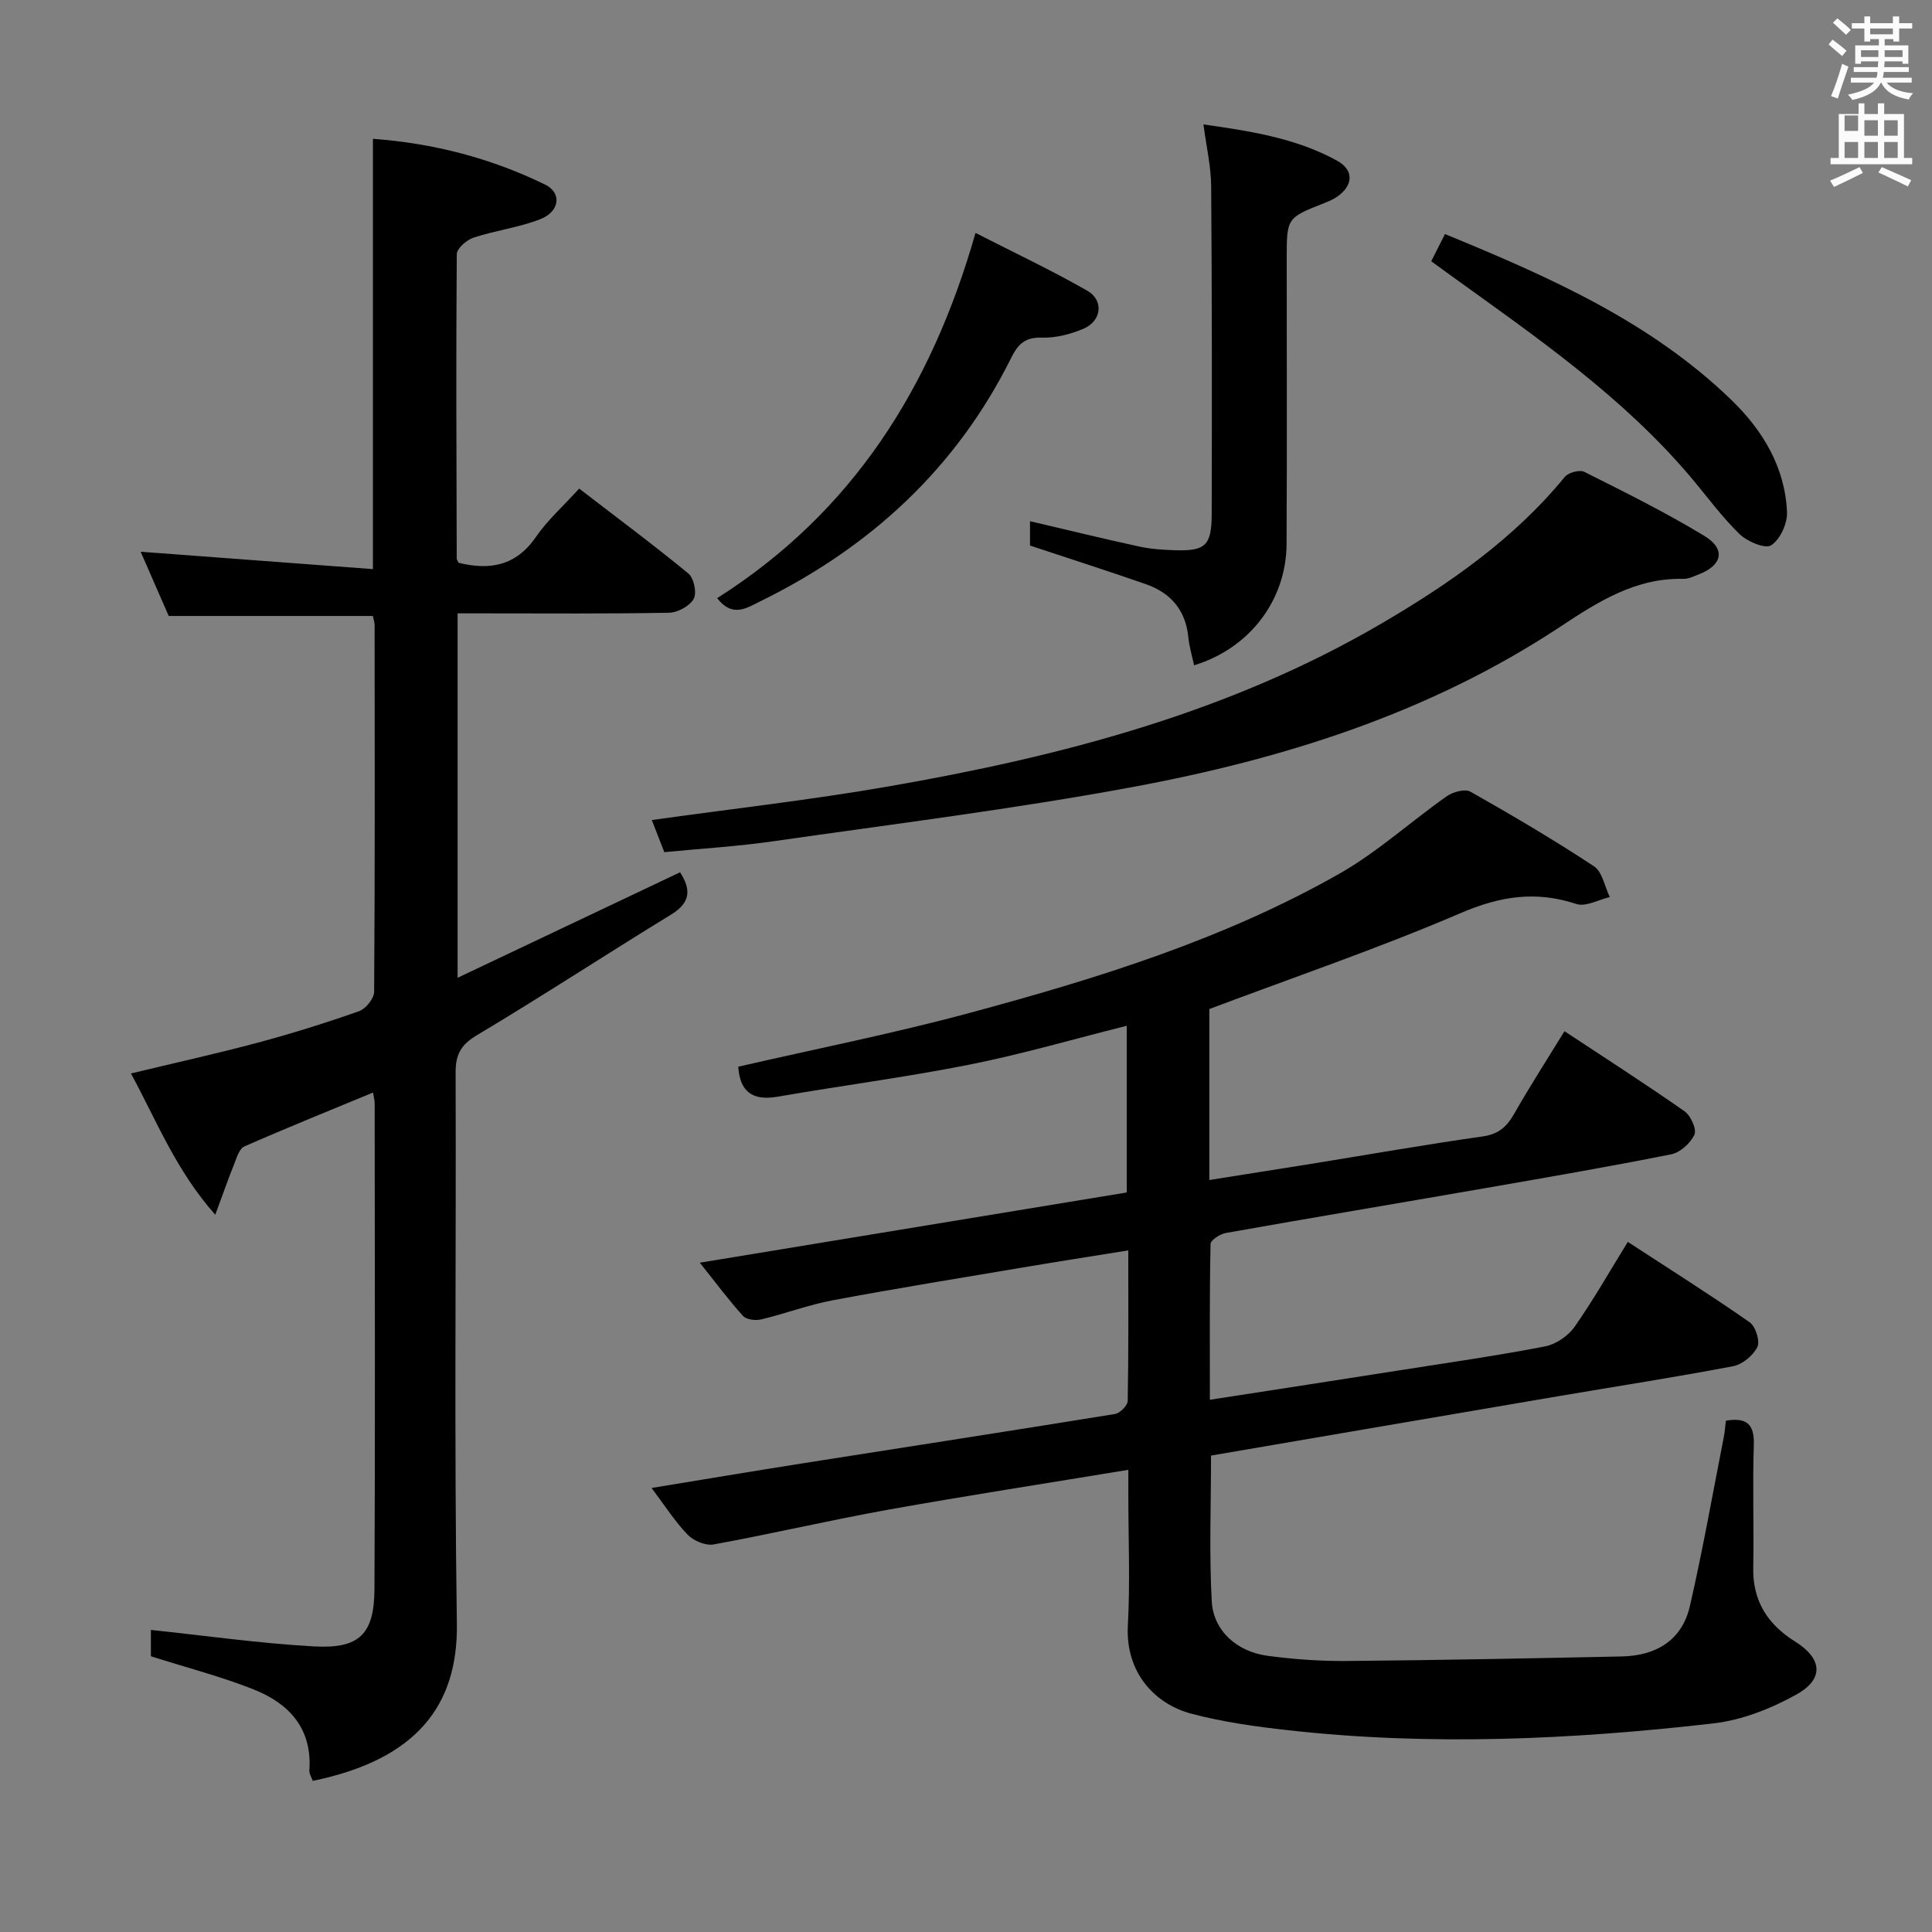 <svg enable-background="new 0 0 400 400" viewBox="0 0 400 400" xmlns="http://www.w3.org/2000/svg"><rect x="0" y="0" width="400" height="400" fill="#808080" stroke="none"/><path d="m378.6 9.2.8-1c.9.7 1.9 1.4 2.9 2.3l-.9 1.1c-1.1-.9-2-1.7-2.8-2.4zm.5 10.7c.9-2.1 1.6-4.3 2.3-6.7.4.2.8.4 1.3.6-.7 2.1-1.5 4.3-2.2 6.6zm.4-15.2.9-.9c1 .8 2 1.6 2.8 2.4l-1 1c-1-.9-1.9-1.8-2.7-2.5zm12.5-1.3h1.2v1.4h2.7v1.1h-2.7v2.7h-1.2v-.5h-1.8v1.3h4.9v3.8h-1.2v-.5h-3.7c0 .4-.1.9-.1 1.2h5.1v1h-5.2c0 .5-.1.9-.2 1.2h6v1h-5.2c1.1 1.3 2.9 2 5.5 2.2-.4.4-.7.8-.9 1.3-2.9-.5-4.8-1.6-5.7-3.5h-.1c-.8 1.7-2.7 2.9-5.9 3.6-.2-.4-.6-.8-.9-1.1 2.8-.6 4.6-1.4 5.4-2.5h-4.8v-1h5.3c.1-.3.2-.7.2-1.2h-4.9v-1h5c0-.4 0-.8.1-1.2h-3.6v.5h-1.2v-3.8h4.9v-1.3h-1.8v.5h-1.2v-2.7h-2.6v-1.1h2.6v-1.4h1.2v1.4h4.7v-1.4zm-6.7 8.4h3.6c0-.4 0-.9 0-1.4h-3.6zm1.9-4.7h4.7v-1.2h-4.7zm6.7 3.3h-3.7v1.4h3.7z" fill="#fafbfa"/><path d="m384.7 21.4h1.3v2.2h2.8v-2.2h1.3v2.2h4.1v9.1h1.7v1.3h-16.9v-1.3h1.7v-9.1h4.1v-2.2zm.3 13.2.7 1.2c-1.8.9-3.8 1.9-6 2.9-.2-.4-.5-.8-.8-1.3 2.4-1 4.4-2 6.1-2.8zm-3.1-7.5h2.8v-3.2h-2.8v4.2zm0 5.6h2.8v-3.3h-2.8zm4.1-4.6h2.8v-3.2h-2.8zm0 4.6h2.8v-3.3h-2.8zm3.6 1.9c2.1.9 4.1 1.8 6.1 2.7l-.7 1.3c-2.2-1.1-4.2-2-6.1-2.9zm3.3-9.7h-2.8v3.2h2.8zm-2.8 7.8h2.8v-3.3h-2.8z" fill="#fafbfa"/><g fill="#010000"><path d="m323.91 213.5c8.62 5.69 16.85 10.97 24.86 16.58 1.28.9 2.55 3.72 2.04 4.84-.81 1.77-2.95 3.7-4.83 4.07-12.86 2.57-25.78 4.79-38.7 7.04-17.82 3.1-35.66 6.08-53.46 9.24-1.21.21-3.17 1.48-3.19 2.28-.22 10.6-.14 21.2-.14 32.26 13.95-2.16 27.2-4.2 40.44-6.28 9.68-1.52 19.38-2.91 28.99-4.78 2.24-.44 4.75-2.16 6.08-4.05 3.88-5.53 7.23-11.44 11.02-17.58 8.68 5.66 17.08 10.96 25.23 16.64 1.22.85 2.19 3.91 1.59 5.12-.87 1.77-3.1 3.62-5.03 3.98-12.06 2.3-24.2 4.17-36.3 6.23-23.86 4.06-47.72 8.16-71.78 12.27 0 10.28-.4 20.25.15 30.18.34 6.1 5.22 10.44 11.58 11.28 5.42.72 10.93 1.12 16.4 1.07 18.98-.17 37.95-.54 56.92-.94 7.06-.15 12.45-3.31 14.09-10.41 2.67-11.61 4.73-23.35 7.03-35.04.22-1.11.28-2.26.42-3.36 4.21-.71 5.93.63 5.79 4.98-.28 8.49.04 17-.12 25.49-.13 6.89 3.02 11.73 8.66 15.25 5.61 3.51 6.1 7.72.28 10.97-5.24 2.92-11.28 5.3-17.19 5.98-29.28 3.36-58.66 4.7-88.07 1.41-6.72-.75-13.5-1.69-20.02-3.42-7.47-1.97-13.67-8.45-13.14-18.24.49-8.97.1-17.99.1-26.99 0-1.59 0-3.18 0-5.26-17.13 2.83-33.5 5.35-49.79 8.27-12.07 2.17-24.01 4.98-36.07 7.18-1.65.3-4.14-.74-5.37-2.01-2.63-2.72-4.69-5.98-7.48-9.68 10.82-1.77 21.16-3.51 31.52-5.14 21.48-3.39 42.98-6.69 64.44-10.18 1.03-.17 2.6-1.76 2.62-2.71.19-10.14.12-20.29.12-31.16-7.61 1.23-14.74 2.34-21.86 3.54-13.09 2.21-26.19 4.33-39.24 6.77-5.04.94-9.9 2.78-14.9 3.98-1.17.28-3.08.05-3.78-.73-2.98-3.3-5.64-6.89-8.93-11.01 29.98-4.93 59.17-9.74 88.39-14.54 0-11.68 0-22.93 0-34.51-11.12 2.78-21.75 5.89-32.57 8.04-13.16 2.62-26.5 4.34-39.73 6.64-5.28.92-7.81-1.14-8.13-6.21 15.94-3.67 32-6.85 47.77-11.1 26.48-7.14 52.72-15.24 76.72-28.88 7.87-4.48 14.71-10.75 22.17-16 1.29-.91 3.79-1.6 4.93-.96 8.67 4.9 17.27 9.97 25.58 15.45 1.73 1.14 2.21 4.19 3.27 6.37-2.32.53-4.98 2.07-6.92 1.43-8.37-2.77-15.77-1.63-23.95 1.88-17.06 7.33-34.69 13.33-52.04 19.87v35.4c7.54-1.2 14.39-2.27 21.23-3.37 11.8-1.91 23.57-3.98 35.4-5.66 3.22-.46 4.91-1.96 6.43-4.59 3.19-5.61 6.7-11.06 10.47-17.19z"/><path d="m77.19 127.53c-14.09 0-28 0-42.26 0-1.92-4.39-3.97-9.09-5.81-13.3 15.91 1.19 31.85 2.38 48.09 3.6 0-30.36 0-59.43 0-89.09 12.53.92 24.44 4 35.67 9.49 3.47 1.7 3.03 5.56-1 7.14-4.43 1.74-9.3 2.33-13.84 3.83-1.43.47-3.46 2.24-3.47 3.43-.17 20.99-.07 41.99-.01 62.98 0 .3.25.6.39.91 6.46 1.59 11.88.65 16-5.34 2.42-3.51 5.7-6.43 8.96-10.02 7.73 5.95 15.33 11.59 22.62 17.59 1.14.94 1.78 4.03 1.09 5.24-.84 1.49-3.31 2.84-5.1 2.87-12.66.24-25.33.13-37.99.13-1.82 0-3.64 0-5.79 0v75.45c15.7-7.44 30.75-14.58 46.06-21.84 2.2 3.44 2.34 6.19-1.85 8.75-13.47 8.24-26.69 16.91-40.25 25-3.39 2.02-4.39 4.09-4.37 7.83.13 37.99-.31 75.99.26 113.98.25 16.9-8.31 28.13-29.84 32.55-.24-.71-.75-1.46-.7-2.18.61-8.68-4.22-13.85-11.55-16.76-6.74-2.67-13.81-4.49-21.26-6.86 0-1.54 0-3.97 0-5.45 11.21 1.18 22.46 2.78 33.77 3.41 9.43.53 12.48-2.54 12.52-11.96.16-33.49.06-66.99.04-100.49 0-.63-.19-1.26-.34-2.22-9.05 3.75-17.91 7.32-26.64 11.16-1.05.46-1.59 2.35-2.12 3.68-1.23 3.04-2.3 6.14-3.9 10.46-8.14-9.17-12.09-19.36-17.46-29.25 9.06-2.18 17.74-4.1 26.31-6.39 7.05-1.89 14.03-4.08 20.91-6.5 1.39-.49 3.12-2.63 3.13-4.02.18-25.33.12-50.66.1-75.99-.02-.63-.26-1.27-.37-1.82z"/><path d="m137.54 176.43c-1.03-2.64-1.84-4.73-2.59-6.65 16.56-2.32 32.88-4.15 49.02-6.96 35.63-6.19 70.42-15.23 102-33.7 14.1-8.25 27.48-17.54 38-30.38.74-.9 3.07-1.54 4.04-1.05 8.42 4.23 16.9 8.41 24.93 13.31 4.4 2.69 3.62 6.02-1.12 7.87-1.08.42-2.23 1.01-3.33.98-9.87-.24-17.66 4.75-25.43 9.89-26.95 17.83-57.14 27.37-88.49 33.19-24.61 4.57-49.5 7.66-74.29 11.22-7.51 1.09-15.12 1.54-22.74 2.28z"/><path d="m247.22 137.74c-.41-1.94-1-3.86-1.19-5.82-.55-5.62-3.67-9.19-8.81-10.98-7.8-2.72-15.66-5.23-23.97-7.99 0-1.17 0-3.1 0-5.04 7.56 1.77 15.05 3.6 22.59 5.24 2.41.53 4.93.69 7.41.77 6.29.2 7.6-.95 7.62-7.43.06-22.65.06-45.3-.11-67.95-.03-4.07-.99-8.13-1.6-12.78 9.67 1.38 19.12 2.81 27.65 7.5 3.57 1.96 3.39 5.16-.01 7.49-.81.56-1.75.95-2.67 1.31-7.73 3.06-7.73 3.05-7.73 11.58 0 19.65.07 39.31-.03 58.96-.05 11.74-7.75 21.69-19.15 25.14z"/><path d="m148.48 123.84c27.99-17.75 44.34-43.53 53.49-75.62 7.97 4.08 15.73 7.73 23.14 11.97 3.48 1.99 2.96 6.28-.78 7.87-2.68 1.14-5.77 1.93-8.64 1.84-3.46-.1-4.92 1.35-6.33 4.18-11.39 22.92-29.22 39.28-52.02 50.45-2.72 1.34-5.72 3.42-8.86-.69z"/><path d="m296.32 54.09c.94-1.86 1.8-3.56 2.85-5.63 21.68 8.91 42.63 18.16 59.42 34.47 6.41 6.23 11.02 13.89 11.39 23.15.09 2.33-1.44 5.64-3.29 6.82-1.24.79-4.94-.78-6.53-2.32-3.68-3.57-6.73-7.78-10.05-11.72-14.11-16.71-31.94-29-49.48-41.64-1.33-.96-2.66-1.93-4.31-3.13z"/></g></svg>